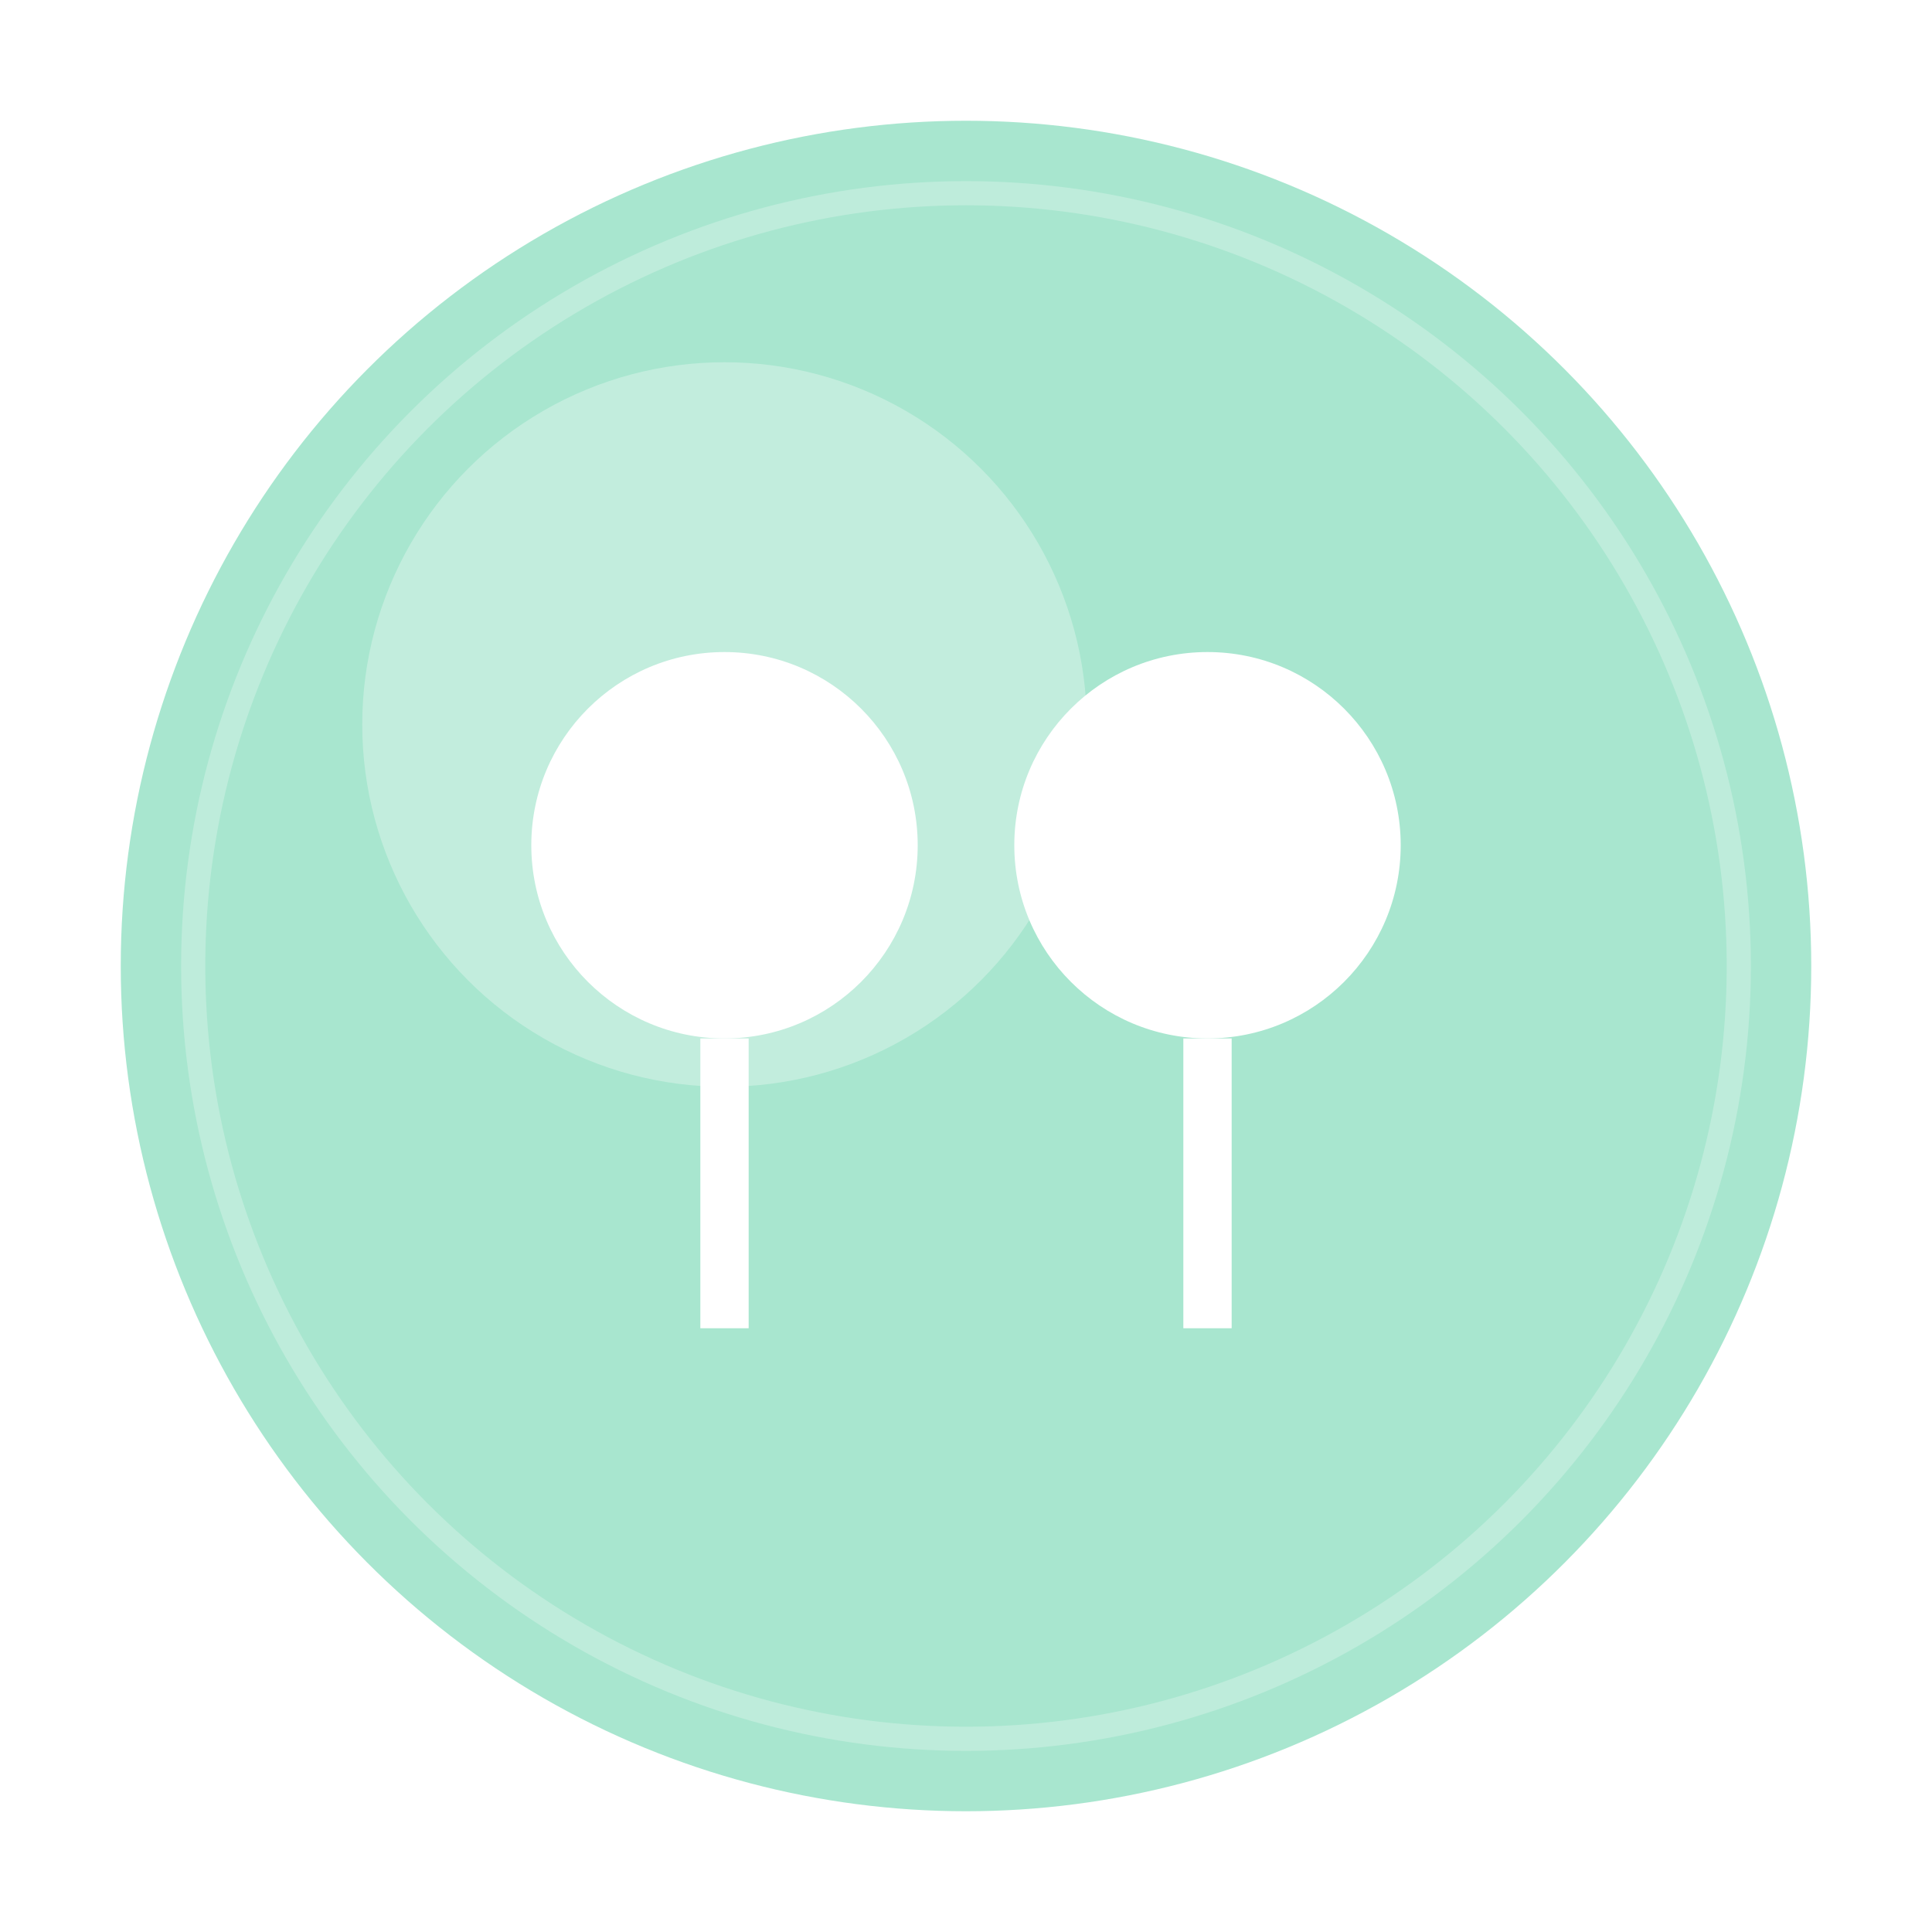 <?xml version="1.0" encoding="utf-8" ?>
<svg baseProfile="full" height="80px" version="1.1" width="80px" xmlns="http://www.w3.org/2000/svg" xmlns:ev="http://www.w3.org/2001/xml-events" xmlns:xlink="http://www.w3.org/1999/xlink"><defs /><circle cx="40" cy="40" fill="#A8E6CF" r="35" /><circle cx="30" cy="30" fill="#FFFFFF" opacity="0.3" r="15" /><circle cx="30" cy="35" fill="#FFFFFF" r="8" /><path d="M30,43 L30,55" fill="none" stroke="#FFFFFF" stroke-width="2" /><circle cx="50" cy="35" fill="#FFFFFF" r="8" /><path d="M50,43 L50,55" fill="none" stroke="#FFFFFF" stroke-width="2" /><circle cx="40" cy="40" fill="none" filter="url(#jellyFilter)" opacity="0.5" r="32" stroke="#FFFFFF" stroke-width="1" /></svg>